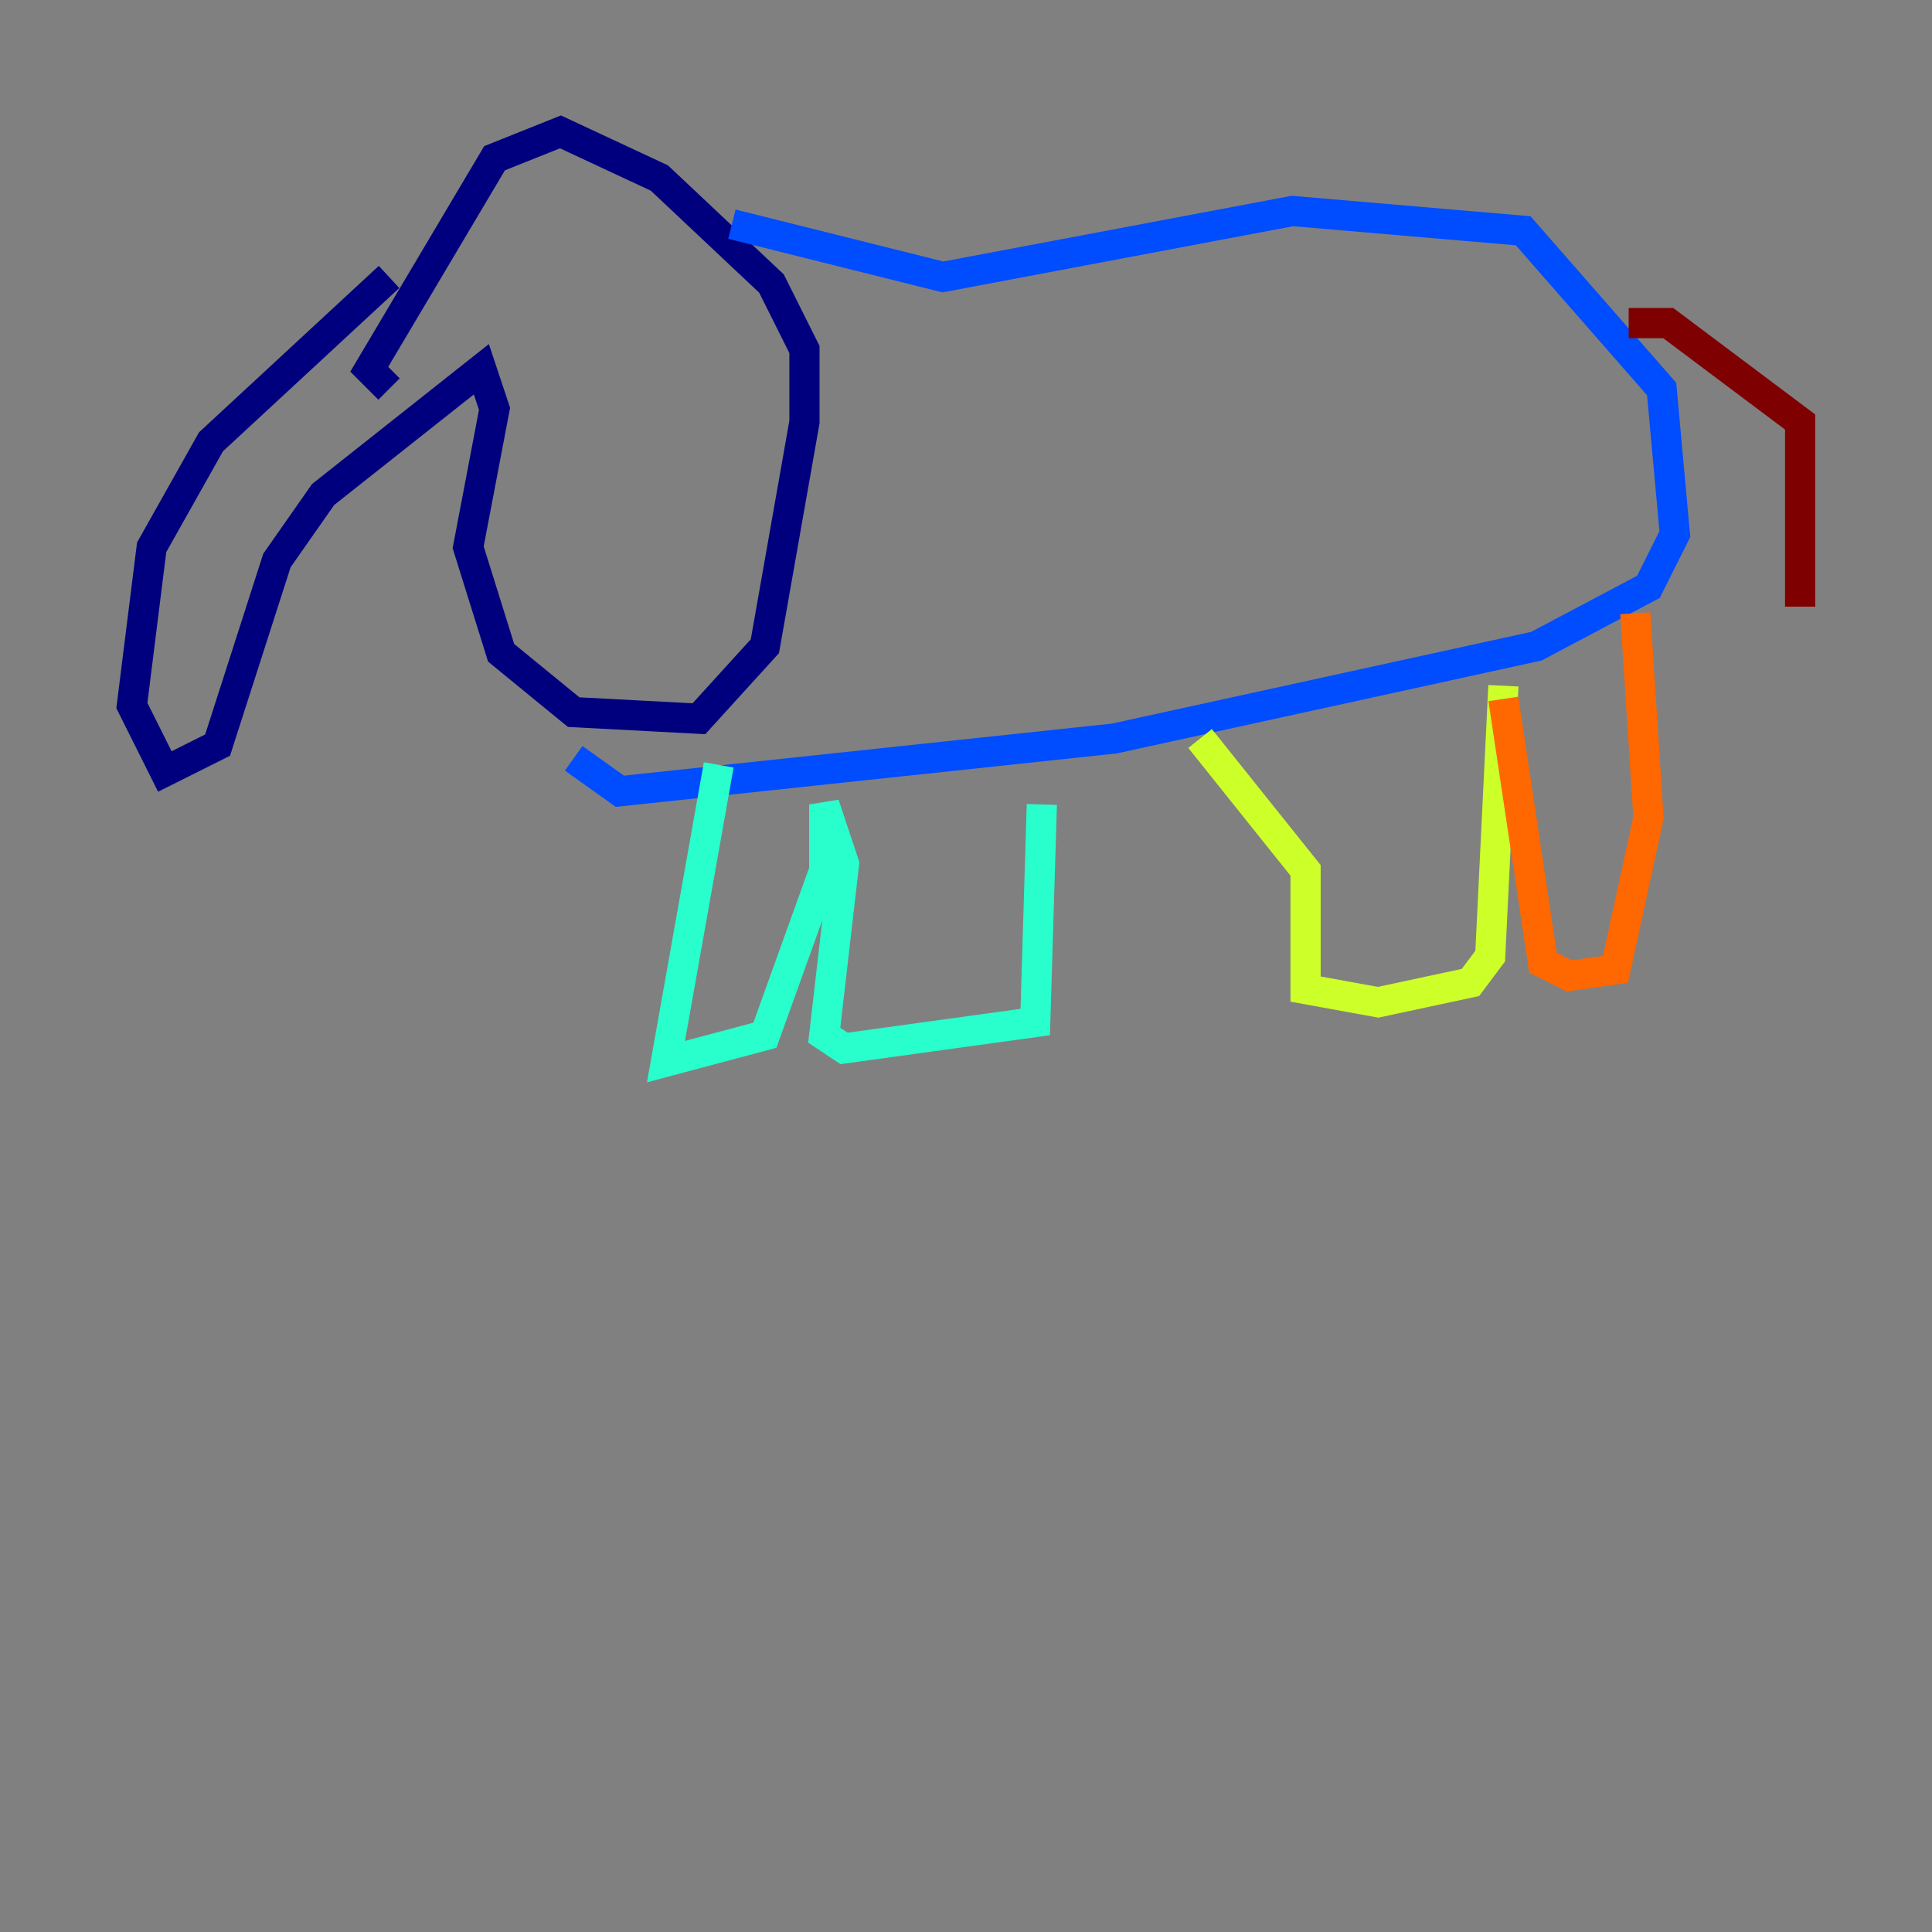<?xml version="1.0" encoding="utf-8" ?>
<svg baseProfile="tiny" height="128" version="1.2" viewBox="0,0,128,128" width="128" xmlns="http://www.w3.org/2000/svg" xmlns:ev="http://www.w3.org/2001/xml-events" xmlns:xlink="http://www.w3.org/1999/xlink"><rect x="0" y="0" width="128" height="128" fill="#808080" stroke="none"/><defs /><polyline fill="none" points="25.775,18.348 13.979,29.27 10.048,36.259 8.737,46.744 10.921,51.113 14.416,49.365 18.348,37.133 21.406,32.764 31.891,24.464 32.764,27.085 31.017,36.259 33.201,43.249 38.007,47.181 46.307,47.618 50.676,42.812 53.297,27.959 53.297,23.154 51.113,18.785 43.686,11.795 37.133,8.737 32.764,10.485 24.464,24.464 25.775,25.775" stroke="#00007f" stroke-width="2" /><polyline fill="none" points="48.492,14.853 62.471,18.348 85.625,13.979 100.915,15.29 110.089,25.775 110.963,35.386 109.215,38.88 101.788,42.812 73.829,48.928 41.065,52.423 38.007,50.239" stroke="#004cff" stroke-width="2" /><polyline fill="none" points="47.618,50.676 44.123,70.335 50.676,68.587 54.608,57.666 54.608,53.297 55.918,57.229 54.608,68.587 55.918,69.461 68.587,67.713 69.024,53.297" stroke="#29ffcd" stroke-width="2" /><polyline fill="none" points="79.508,48.928 86.498,57.666 86.498,65.529 91.304,66.403 97.42,65.092 98.73,63.345 99.604,45.433" stroke="#cdff29" stroke-width="2" /><polyline fill="none" points="99.604,46.307 102.225,63.782 103.973,64.655 107.031,64.218 109.215,54.171 108.341,40.628" stroke="#ff6700" stroke-width="2" /><polyline fill="none" points="107.904,21.406 110.526,21.406 119.263,27.959 119.263,40.191" stroke="#7f0000" stroke-width="2" /></svg>